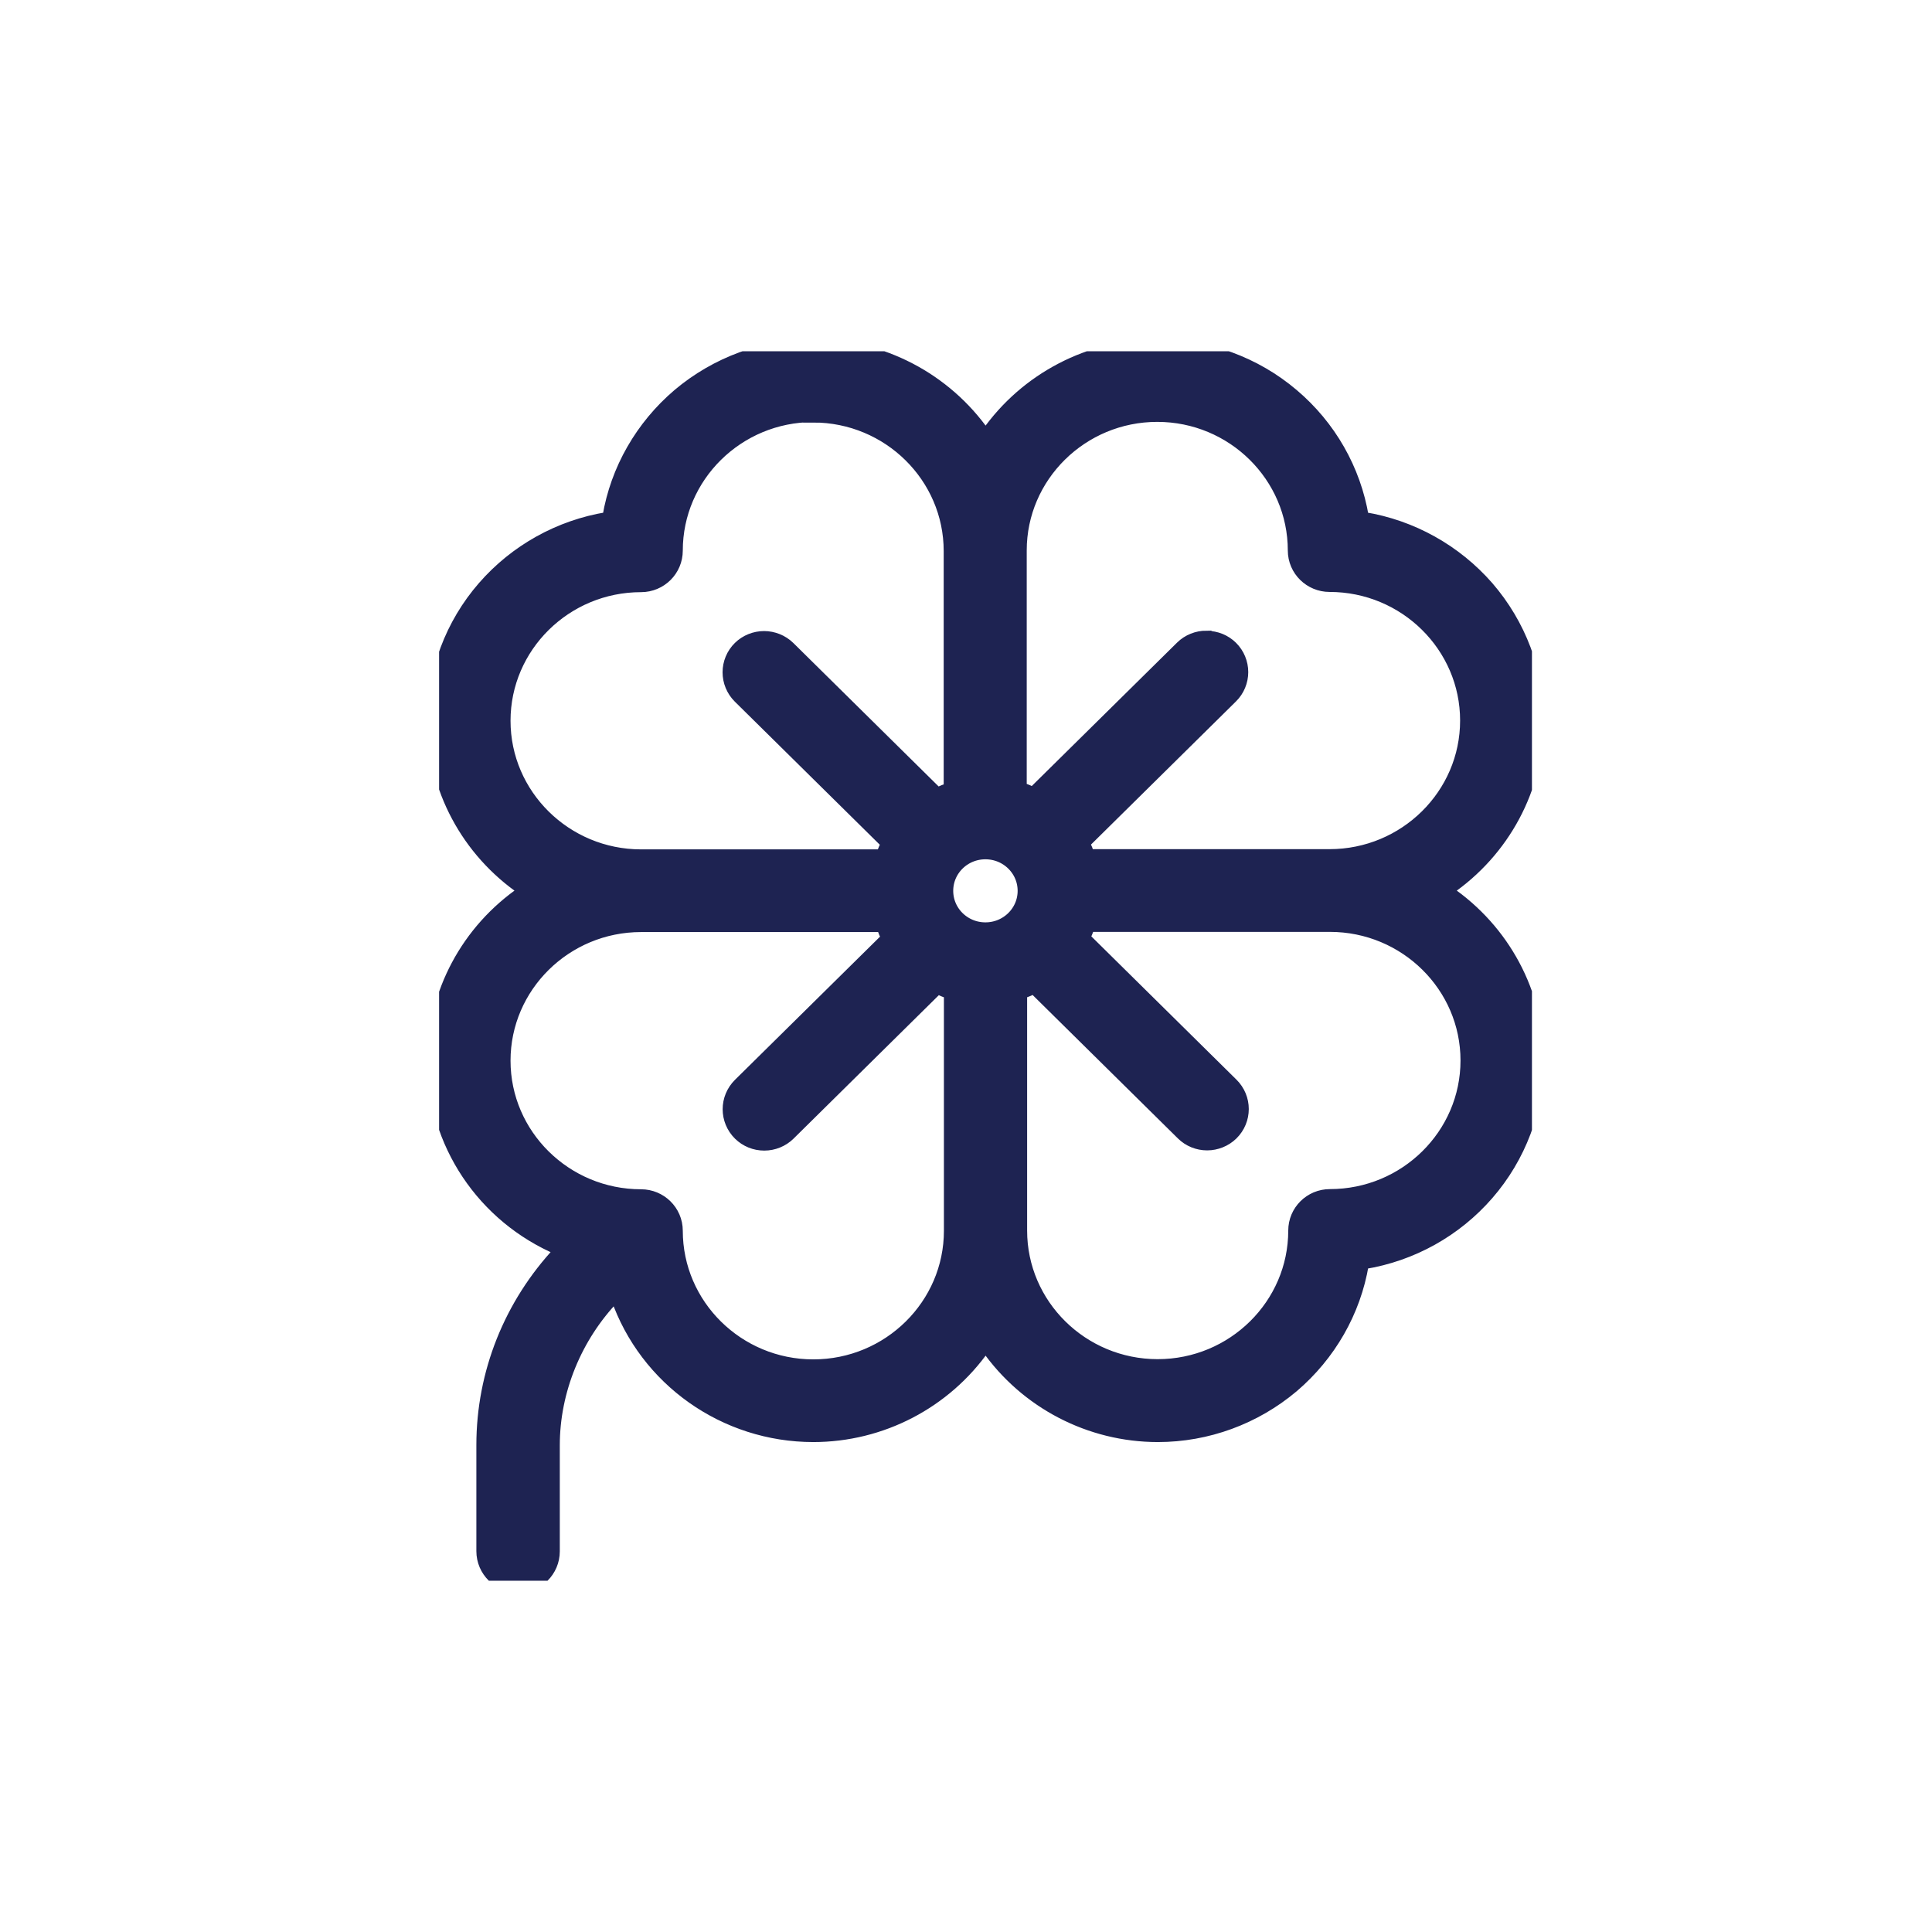 <svg width="44" height="44" viewBox="0 0 44 44" fill="none" xmlns="http://www.w3.org/2000/svg">
<g clip-path="url(#clip0_11_1708)">
<path d="M11.799 35.771C11.553 35.771 11.349 35.574 11.349 35.327V32.91C11.349 31.367 11.938 29.884 13.014 28.739L13.39 28.336L12.88 28.121C11.271 27.439 10.232 25.882 10.232 24.156C10.232 22.742 10.941 21.414 12.129 20.604L12.597 20.283L12.129 19.963C10.941 19.152 10.232 17.825 10.232 16.41C10.232 15.385 10.607 14.386 11.284 13.608C11.957 12.835 12.88 12.322 13.891 12.157L14.169 12.111L14.215 11.836C14.382 10.838 14.906 9.927 15.685 9.264C16.478 8.595 17.485 8.224 18.523 8.224C19.956 8.224 21.301 8.925 22.122 10.097L22.447 10.559L22.771 10.097C23.592 8.925 24.937 8.224 26.37 8.224C27.409 8.224 28.42 8.595 29.208 9.264C29.992 9.927 30.511 10.838 30.678 11.836L30.724 12.111L31.003 12.157C32.014 12.322 32.937 12.839 33.609 13.608C34.286 14.391 34.662 15.385 34.662 16.41C34.662 17.825 33.952 19.152 32.765 19.963L32.297 20.283L32.765 20.604C33.952 21.414 34.662 22.742 34.662 24.156C34.662 25.182 34.286 26.18 33.609 26.958C32.937 27.732 32.014 28.245 31.003 28.409L30.724 28.455L30.678 28.73C30.511 29.728 29.987 30.639 29.208 31.303C28.415 31.971 27.409 32.342 26.37 32.342C24.937 32.342 23.592 31.642 22.771 30.47L22.447 30.007L22.122 30.47C21.301 31.642 19.956 32.342 18.523 32.342C16.655 32.342 14.994 31.166 14.387 29.421L14.178 28.817L13.733 29.279C12.792 30.254 12.249 31.578 12.249 32.914V35.332C12.249 35.574 12.05 35.776 11.799 35.776V35.771ZM23.36 22.183C23.295 22.215 23.226 22.243 23.152 22.265L22.892 22.357V28.025C22.892 29.916 24.45 31.454 26.365 31.454C28.28 31.454 29.839 29.916 29.839 28.025C29.839 27.782 30.038 27.581 30.288 27.581C32.204 27.581 33.762 26.043 33.762 24.152C33.762 22.261 32.204 20.723 30.288 20.723H24.547L24.455 20.979C24.427 21.052 24.399 21.121 24.371 21.185L24.251 21.432L27.808 24.944C27.984 25.118 27.984 25.397 27.808 25.571C27.724 25.653 27.608 25.699 27.492 25.699C27.372 25.699 27.26 25.653 27.177 25.571L23.62 22.059L23.369 22.179L23.36 22.183ZM14.6 20.727C12.685 20.727 11.127 22.265 11.127 24.156C11.127 26.047 12.685 27.585 14.6 27.585C14.846 27.585 15.05 27.782 15.05 28.029C15.05 29.92 16.608 31.459 18.523 31.459C20.439 31.459 21.997 29.92 21.997 28.029V22.362L21.737 22.27C21.663 22.243 21.593 22.215 21.529 22.183L21.278 22.064L17.721 25.576C17.638 25.658 17.522 25.704 17.406 25.704C17.285 25.704 17.174 25.658 17.09 25.576C16.914 25.402 16.914 25.122 17.09 24.948L20.647 21.437L20.527 21.19C20.494 21.126 20.466 21.057 20.443 20.984L20.351 20.727H14.61H14.6ZM22.442 19.07C21.76 19.07 21.209 19.615 21.209 20.288C21.209 20.961 21.76 21.506 22.442 21.506C23.124 21.506 23.676 20.961 23.676 20.288C23.676 19.615 23.124 19.07 22.442 19.07ZM27.483 14.867C27.604 14.867 27.715 14.913 27.798 14.995C27.882 15.078 27.928 15.192 27.928 15.307C27.928 15.421 27.882 15.536 27.798 15.618L24.241 19.13L24.362 19.377C24.394 19.441 24.422 19.509 24.445 19.583L24.538 19.839H30.279C32.194 19.839 33.753 18.301 33.753 16.41C33.753 14.519 32.194 12.981 30.279 12.981C30.034 12.981 29.829 12.784 29.829 12.537C29.829 10.646 28.271 9.108 26.356 9.108C24.441 9.108 22.883 10.646 22.883 12.537V18.205L23.142 18.296C23.216 18.324 23.286 18.351 23.351 18.383L23.601 18.502L27.158 14.991C27.242 14.908 27.358 14.863 27.474 14.863L27.483 14.867ZM18.523 9.113C16.608 9.113 15.05 10.651 15.05 12.541C15.05 12.784 14.851 12.986 14.6 12.986C12.685 12.986 11.127 14.524 11.127 16.415C11.127 18.305 12.685 19.844 14.6 19.844H20.341L20.434 19.587C20.462 19.514 20.49 19.445 20.522 19.381L20.643 19.134L17.086 15.623C17.002 15.54 16.956 15.426 16.956 15.311C16.956 15.197 17.002 15.082 17.086 15C17.169 14.918 17.285 14.872 17.401 14.872C17.517 14.872 17.633 14.918 17.717 15L21.273 18.511L21.524 18.392C21.589 18.36 21.658 18.333 21.733 18.31L21.992 18.218V12.551C21.992 10.66 20.434 9.122 18.519 9.122L18.523 9.113Z" fill="#1E2352" stroke="#1E2352" stroke-miterlimit="10"/>
</g>
<defs>
<clipPath id="clip0_11_1708">
<rect width="24.889" height="28" fill="white" transform="translate(10 8)"/>
</clipPath>
</defs>
</svg>
